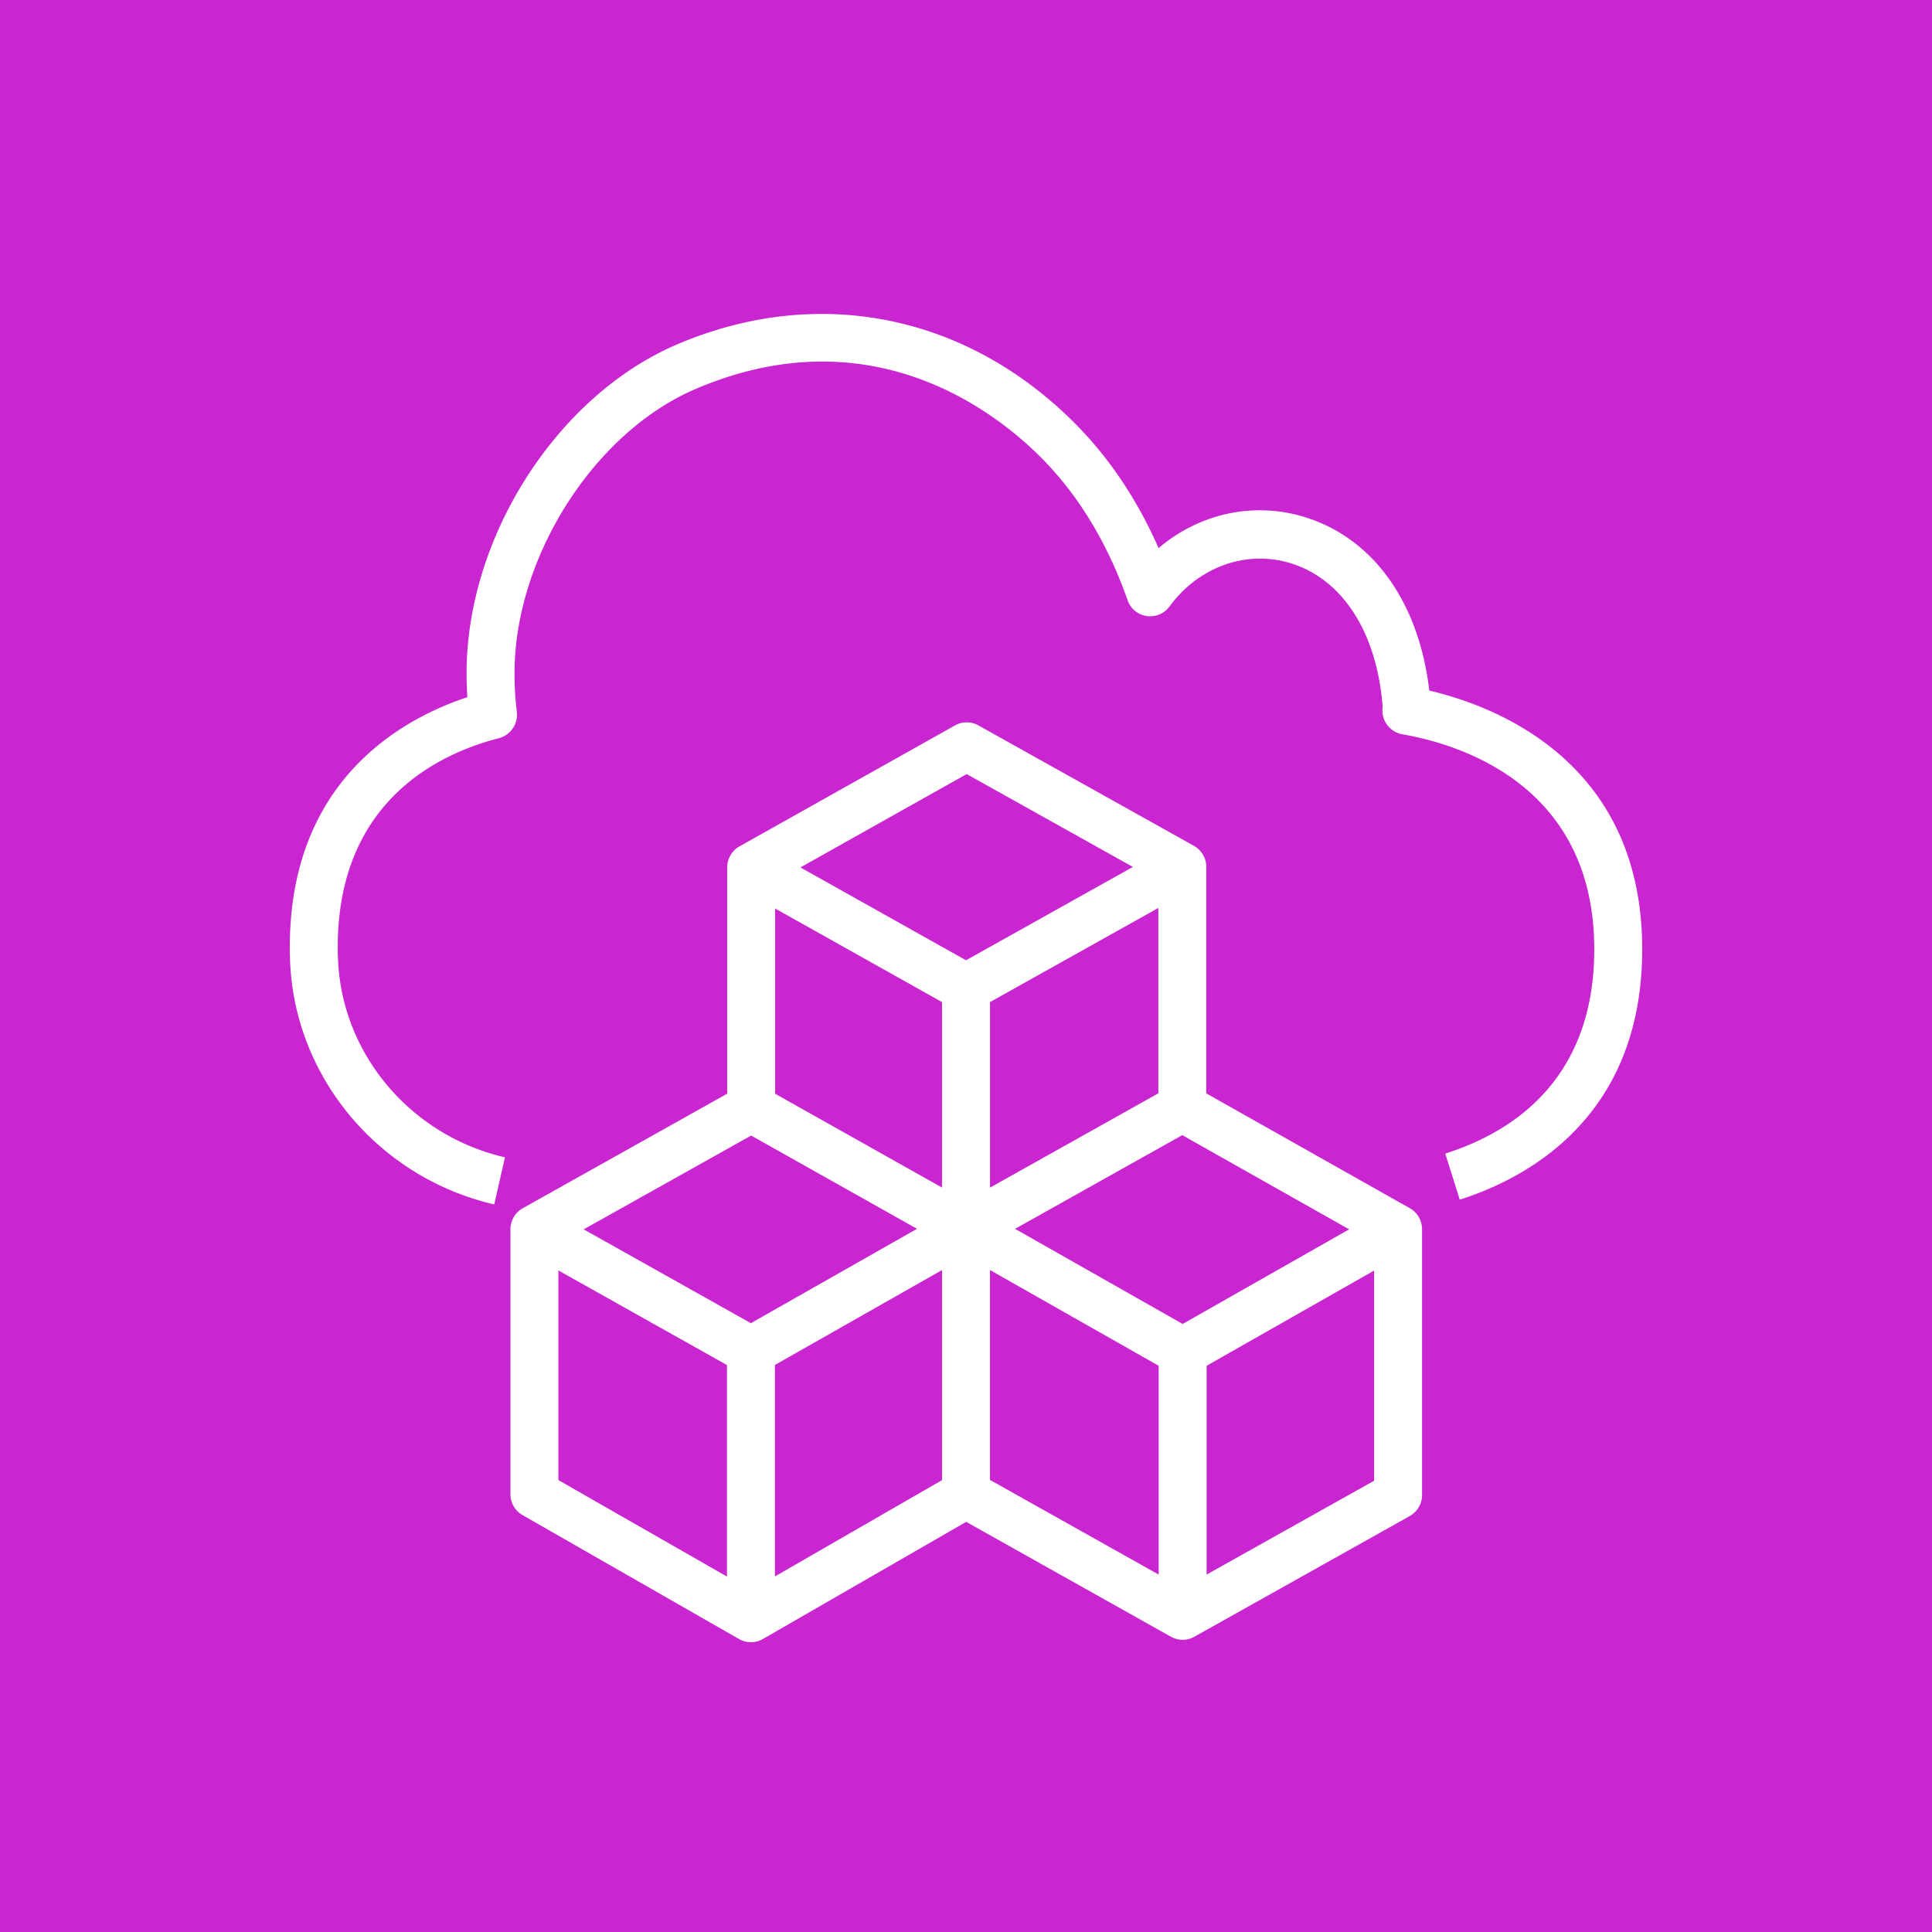 <svg xmlns="http://www.w3.org/2000/svg" viewBox="0 0 80 80"><g fill="none" fill-rule="evenodd"><path fill="#C925D1" d="M0 0h80v80H0z"/><path fill="#FFF" d="M68 39.306c0 6.929-4.734 9.47-7.555 10.369l-.6-1.907c2.815-.895 6.17-3.09 6.17-8.462 0-6.792-5.559-8.487-7.948-8.901a1 1 0 0 1-.814-1.135c-.236-3.094-1.675-5.32-3.862-5.963-1.817-.534-3.768.174-4.965 1.807a.996.996 0 0 1-.945.395.993.993 0 0 1-.79-.656c-.824-2.35-2.02-4.326-3.55-5.874-1.88-1.9-7.038-5.985-14.328-2.877-4.21 1.795-7.507 6.968-7.507 11.775 0 .534.031 1.073.095 1.602a1 1 0 0 1-.74 1.087c-2.494.64-6.676 2.616-6.676 8.656 0 .195.005.387.015.576.187 3.888 3.028 7.229 6.91 8.125l-.444 1.949c-4.745-1.097-8.22-5.198-8.45-9.974a12.491 12.491 0 0 1-.016-.676c0-6.908 4.637-9.455 7.352-10.353-.02-.33-.032-.663-.032-.992 0-5.643 3.749-11.496 8.72-13.617 5.824-2.485 11.996-1.249 16.506 3.307 1.402 1.418 2.552 3.137 3.428 5.128 1.669-1.413 3.875-1.925 5.974-1.307 2.878.847 4.805 3.518 5.235 7.206C61.999 29.257 68 31.581 68 39.306ZM56.899 61.314 49.963 65.2v-8.646l6.936-3.942v8.702Zm-17.891-.025-6.92 3.988V56.52l6.92-3.93v8.699Zm-7.916-6.499-6.923-3.885 6.935-3.884 6.868 3.861-6.88 3.908Zm-7.97-2.184 6.98 3.918v8.758l-6.98-3.995v-8.681Zm16.907-20.553 6.882 3.845-6.91 3.865-6.856-3.845 6.884-3.865Zm2.003 18.831 6.923-3.88 6.91 3.9-6.894 3.918-6.939-3.938Zm-1.039 1.705 6.985 3.965V65.2l-6.985-3.92V52.59Zm6.971-7.317-6.97 3.906v-7.683l6.97-3.898v7.675Zm-15.867-7.653 6.91 3.875v7.68l-6.91-3.885v-7.67Zm26.295 12.418-.016-.007v-.002l-8.427-4.754v-9.376a1 1 0 0 0-.489-.861l-.023-.01.002-.003-8.928-4.988a.99.99 0 0 0-.965.001l-8.924 5.009.001.002c-.007.004-.015.005-.022.009-.302.18-.489.508-.489.861v9.369l-8.466 4.744.002.002-.023.01c-.302.179-.489.508-.489.861V61.87c0 .36.192.691.502.868l8.959 5.128.007.005v-.001a.99.99 0 0 0 .984-.001l8.42-4.852 8.48 4.758.001-.003c.15.084.315.129.482.129a.988.988 0 0 0 .482-.126l8.922-4.999c.314-.177.509-.51.509-.873V50.9a1 1 0 0 0-.492-.863Z"/></g></svg>